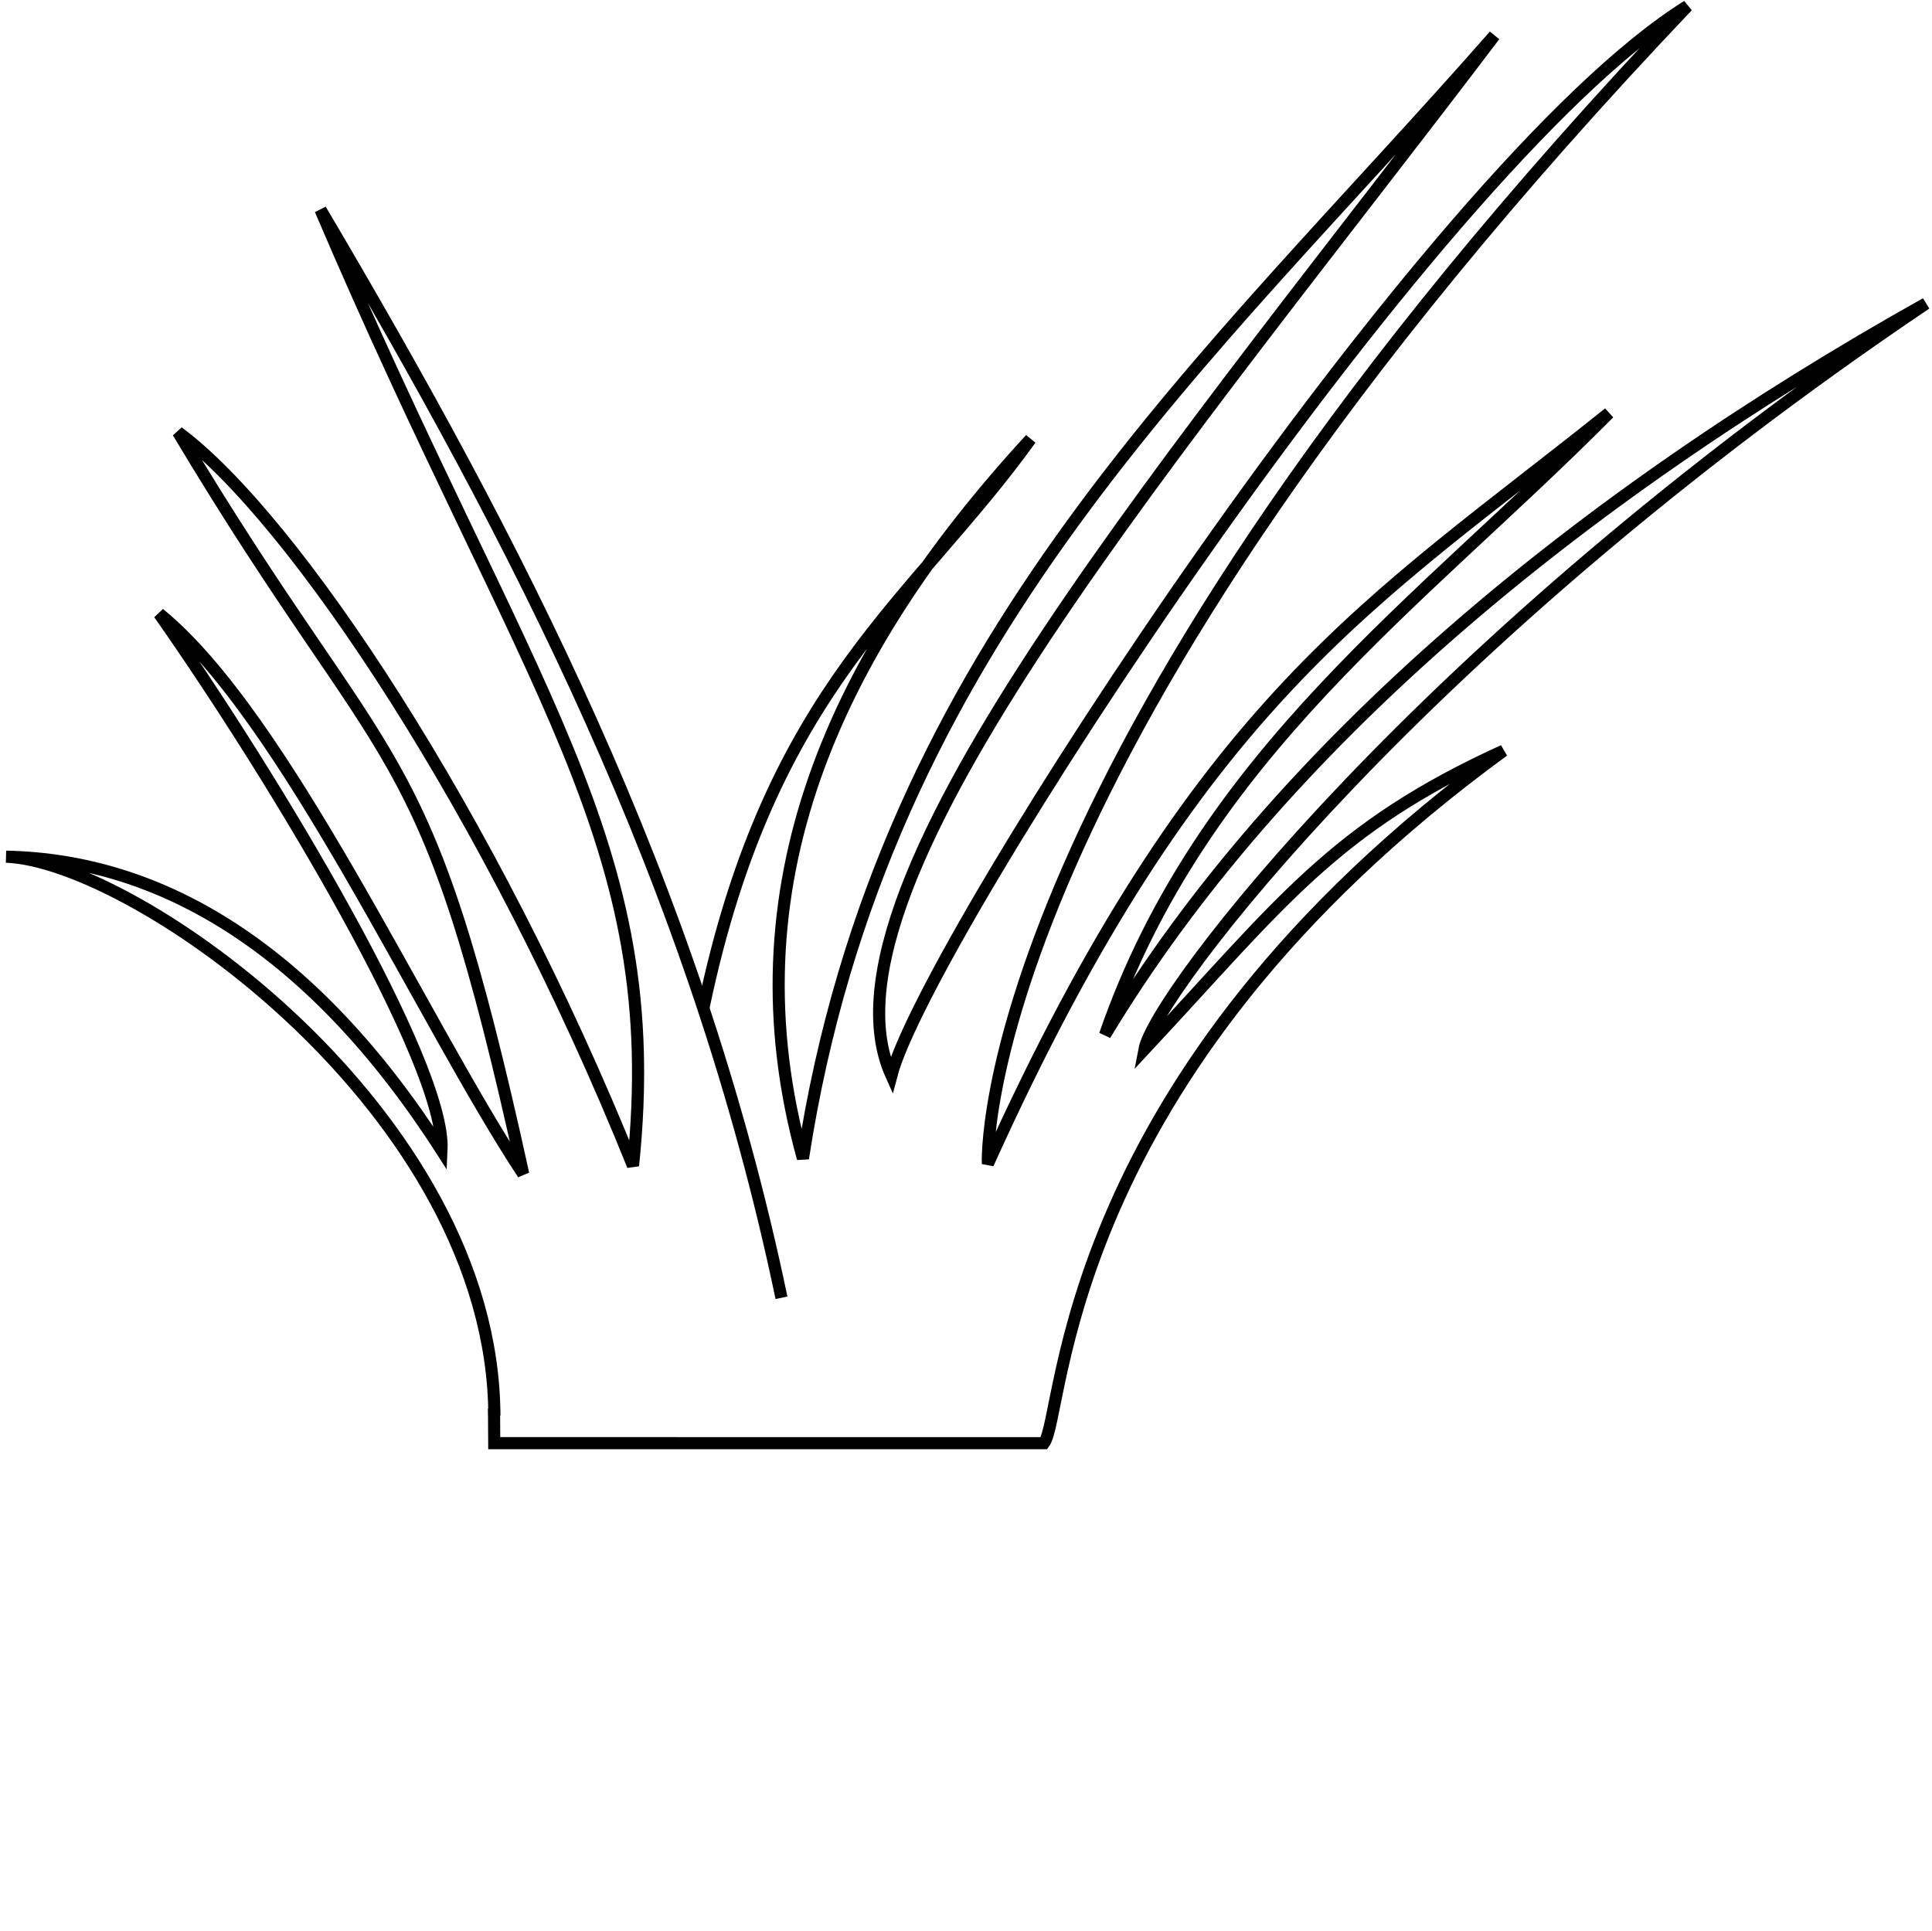 <?xml version="1.0" encoding="UTF-8" standalone="no"?>
<!-- Created with Inkscape (http://www.inkscape.org/) -->

<svg
	preserveAspectRatio="xMinYMin meet"
	viewBox="0 0 700 699.632"
   xmlns:dc="http://purl.org/dc/elements/1.1/"
   xmlns:cc="http://creativecommons.org/ns#"
   xmlns:rdf="http://www.w3.org/1999/02/22-rdf-syntax-ns#"
   xmlns:svg="http://www.w3.org/2000/svg"
   xmlns="http://www.w3.org/2000/svg"
   xmlns:sodipodi="http://sodipodi.sourceforge.net/DTD/sodipodi-0.dtd"
   xmlns:inkscape="http://www.inkscape.org/namespaces/inkscape"
   width="100%"
   height="100%"
   id="svg3035"
   version="1.1"
   inkscape:version="0.48.4 r9939"
   sodipodi:docname="herbe.svg">
  <defs
     id="defs3037" />
  <sodipodi:namedview
     id="base"
     pagecolor="#ffffff"
     bordercolor="#666666"
     borderopacity="1.0"
     inkscape:pageopacity="0.0"
     inkscape:pageshadow="2"
     inkscape:zoom="0.66608907"
     inkscape:cx="84.579752"
     inkscape:cy="359.42267"
     inkscape:document-units="px"
     inkscape:current-layer="layer1"
     showgrid="false"
     showguides="false"
     inkscape:window-width="1600"
     inkscape:window-height="838"
     inkscape:window-x="-8"
     inkscape:window-y="-8"
     inkscape:window-maximized="1"
     fit-margin-top="0"
     fit-margin-left="0"
     fit-margin-right="0"
     fit-margin-bottom="0">
    <inkscape:grid
       type="xygrid"
       id="grid3052"
       originx="-32.518px"
       originy="-130.1px" />
  </sodipodi:namedview>
  <g
     inkscape:label="Calque 1"
     inkscape:groupmode="layer"
     id="layer1"
     transform="translate(-32.518,-397.118)">
    <path
       style="fill:none;stroke:#000000;stroke-width:4.391px;stroke-linecap:butt;stroke-linejoin:miter;stroke-opacity:1"
       d="M 211.637,910.048 C 211.195,800.042 81.198,709.177 34.713,707.551 91.64,708.623 146.085,741.645 192.493,813.895 194.064,782.664 132.322,679.485 90.189,619.498 135.719,656.429 185.508,767.074 222.092,822.511 186.079,658.462 174.57,683.311 97.042,553.743 138.79,584.596 210.593,692.112 261.869,819.51 274.182,702.033 223.366,648.354 148.637,473.117 219.257,592.708 284.193,716.799 315.665,867.381"
       id="path3019"
       inkscape:connector-curvature="0"
       sodipodi:nodetypes="ccccccccc" />
    <path
       style="fill:none;stroke:#000000;stroke-width:4.391px;stroke-linecap:butt;stroke-linejoin:miter;stroke-opacity:1"
       d="M 287.431,762.113 C 311.829,645.692 363.396,615.31 405.905,556.241 334.196,634.278 296.313,719.081 323.434,816.884 352.328,628.959 471.247,527.228 573.976,409.996 463.349,556.168 324.364,717.779 355.48,786.78 368.28,737.841 549.084,458.499 643.895,399.314 383.694,673.208 390.439,818.826 390.439,818.826 466.561,650.207 529.929,615.337 615.453,546.81 548.007,615.003 468.109,670.152 432.888,772.104 495.81,667.63 603.915,577.899 730.322,507.106 546.967,630.735 450.911,757.532 447.174,777.383 496.72,724.287 515.618,697.228 577.262,669.142 415.064,787.648 418.584,909.536 410.778,920.067 l -199.188,-10e-4 c -0.026,-4.2 -0.051,-8.303 -0.077,-12.601"
       id="path3021"
       inkscape:connector-curvature="0"
       sodipodi:nodetypes="ccccccccccccccc" />
  </g>
</svg>
